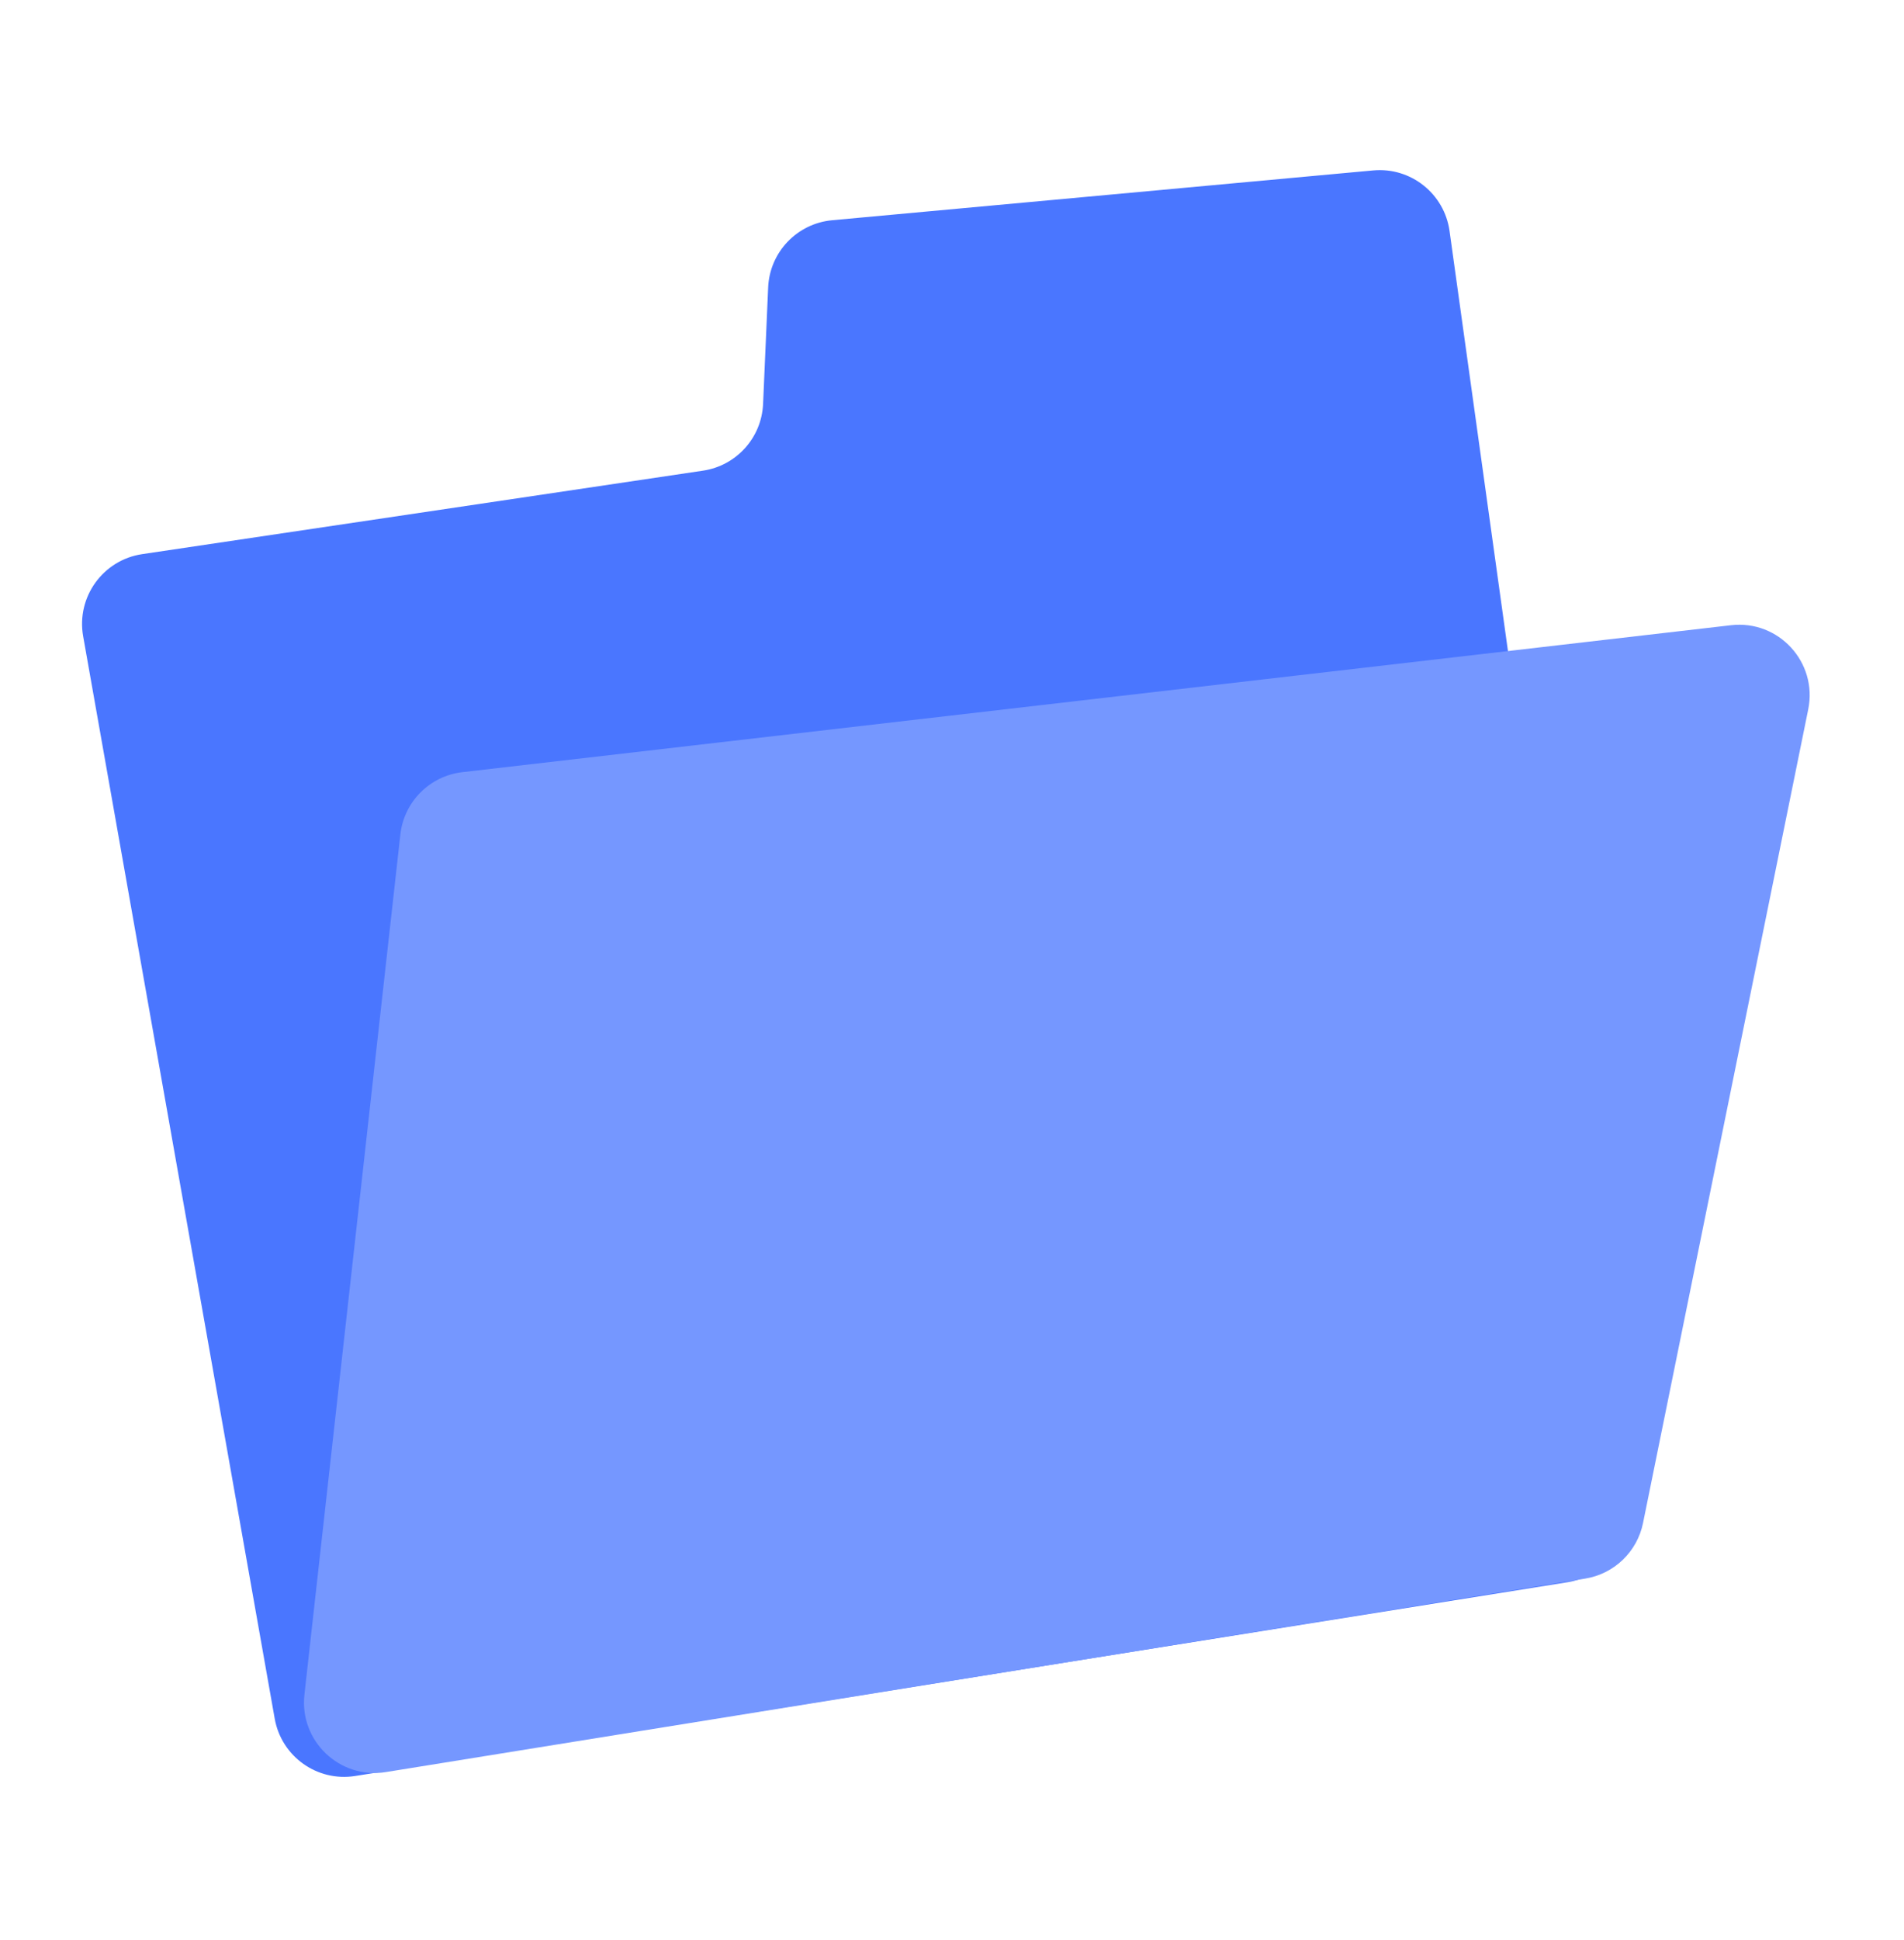 <svg width="54" height="55" viewBox="0 0 54 55" fill="none" xmlns="http://www.w3.org/2000/svg">
<path d="M2.358 18.035L7.791 48.718C7.981 49.793 8.998 50.517 10.076 50.344L44.462 44.85C45.537 44.678 46.277 43.678 46.127 42.6L41.111 6.547C40.963 5.489 40.01 4.733 38.947 4.831L23.601 6.243C22.605 6.335 21.829 7.148 21.786 8.147L21.642 11.451C21.6 12.408 20.886 13.201 19.938 13.342L4.034 15.708C2.92 15.873 2.162 16.926 2.358 18.035Z" fill="#4A76FF"/>
<path d="M49.094 17.723L13.112 21.889C12.187 21.997 11.458 22.728 11.355 23.654L8.634 48.038C8.487 49.352 9.634 50.444 10.94 50.234L44.958 44.749C45.78 44.616 46.434 43.988 46.599 43.172L51.284 20.108C51.555 18.775 50.445 17.567 49.094 17.723Z" fill="#7597FF"/>
</svg>
